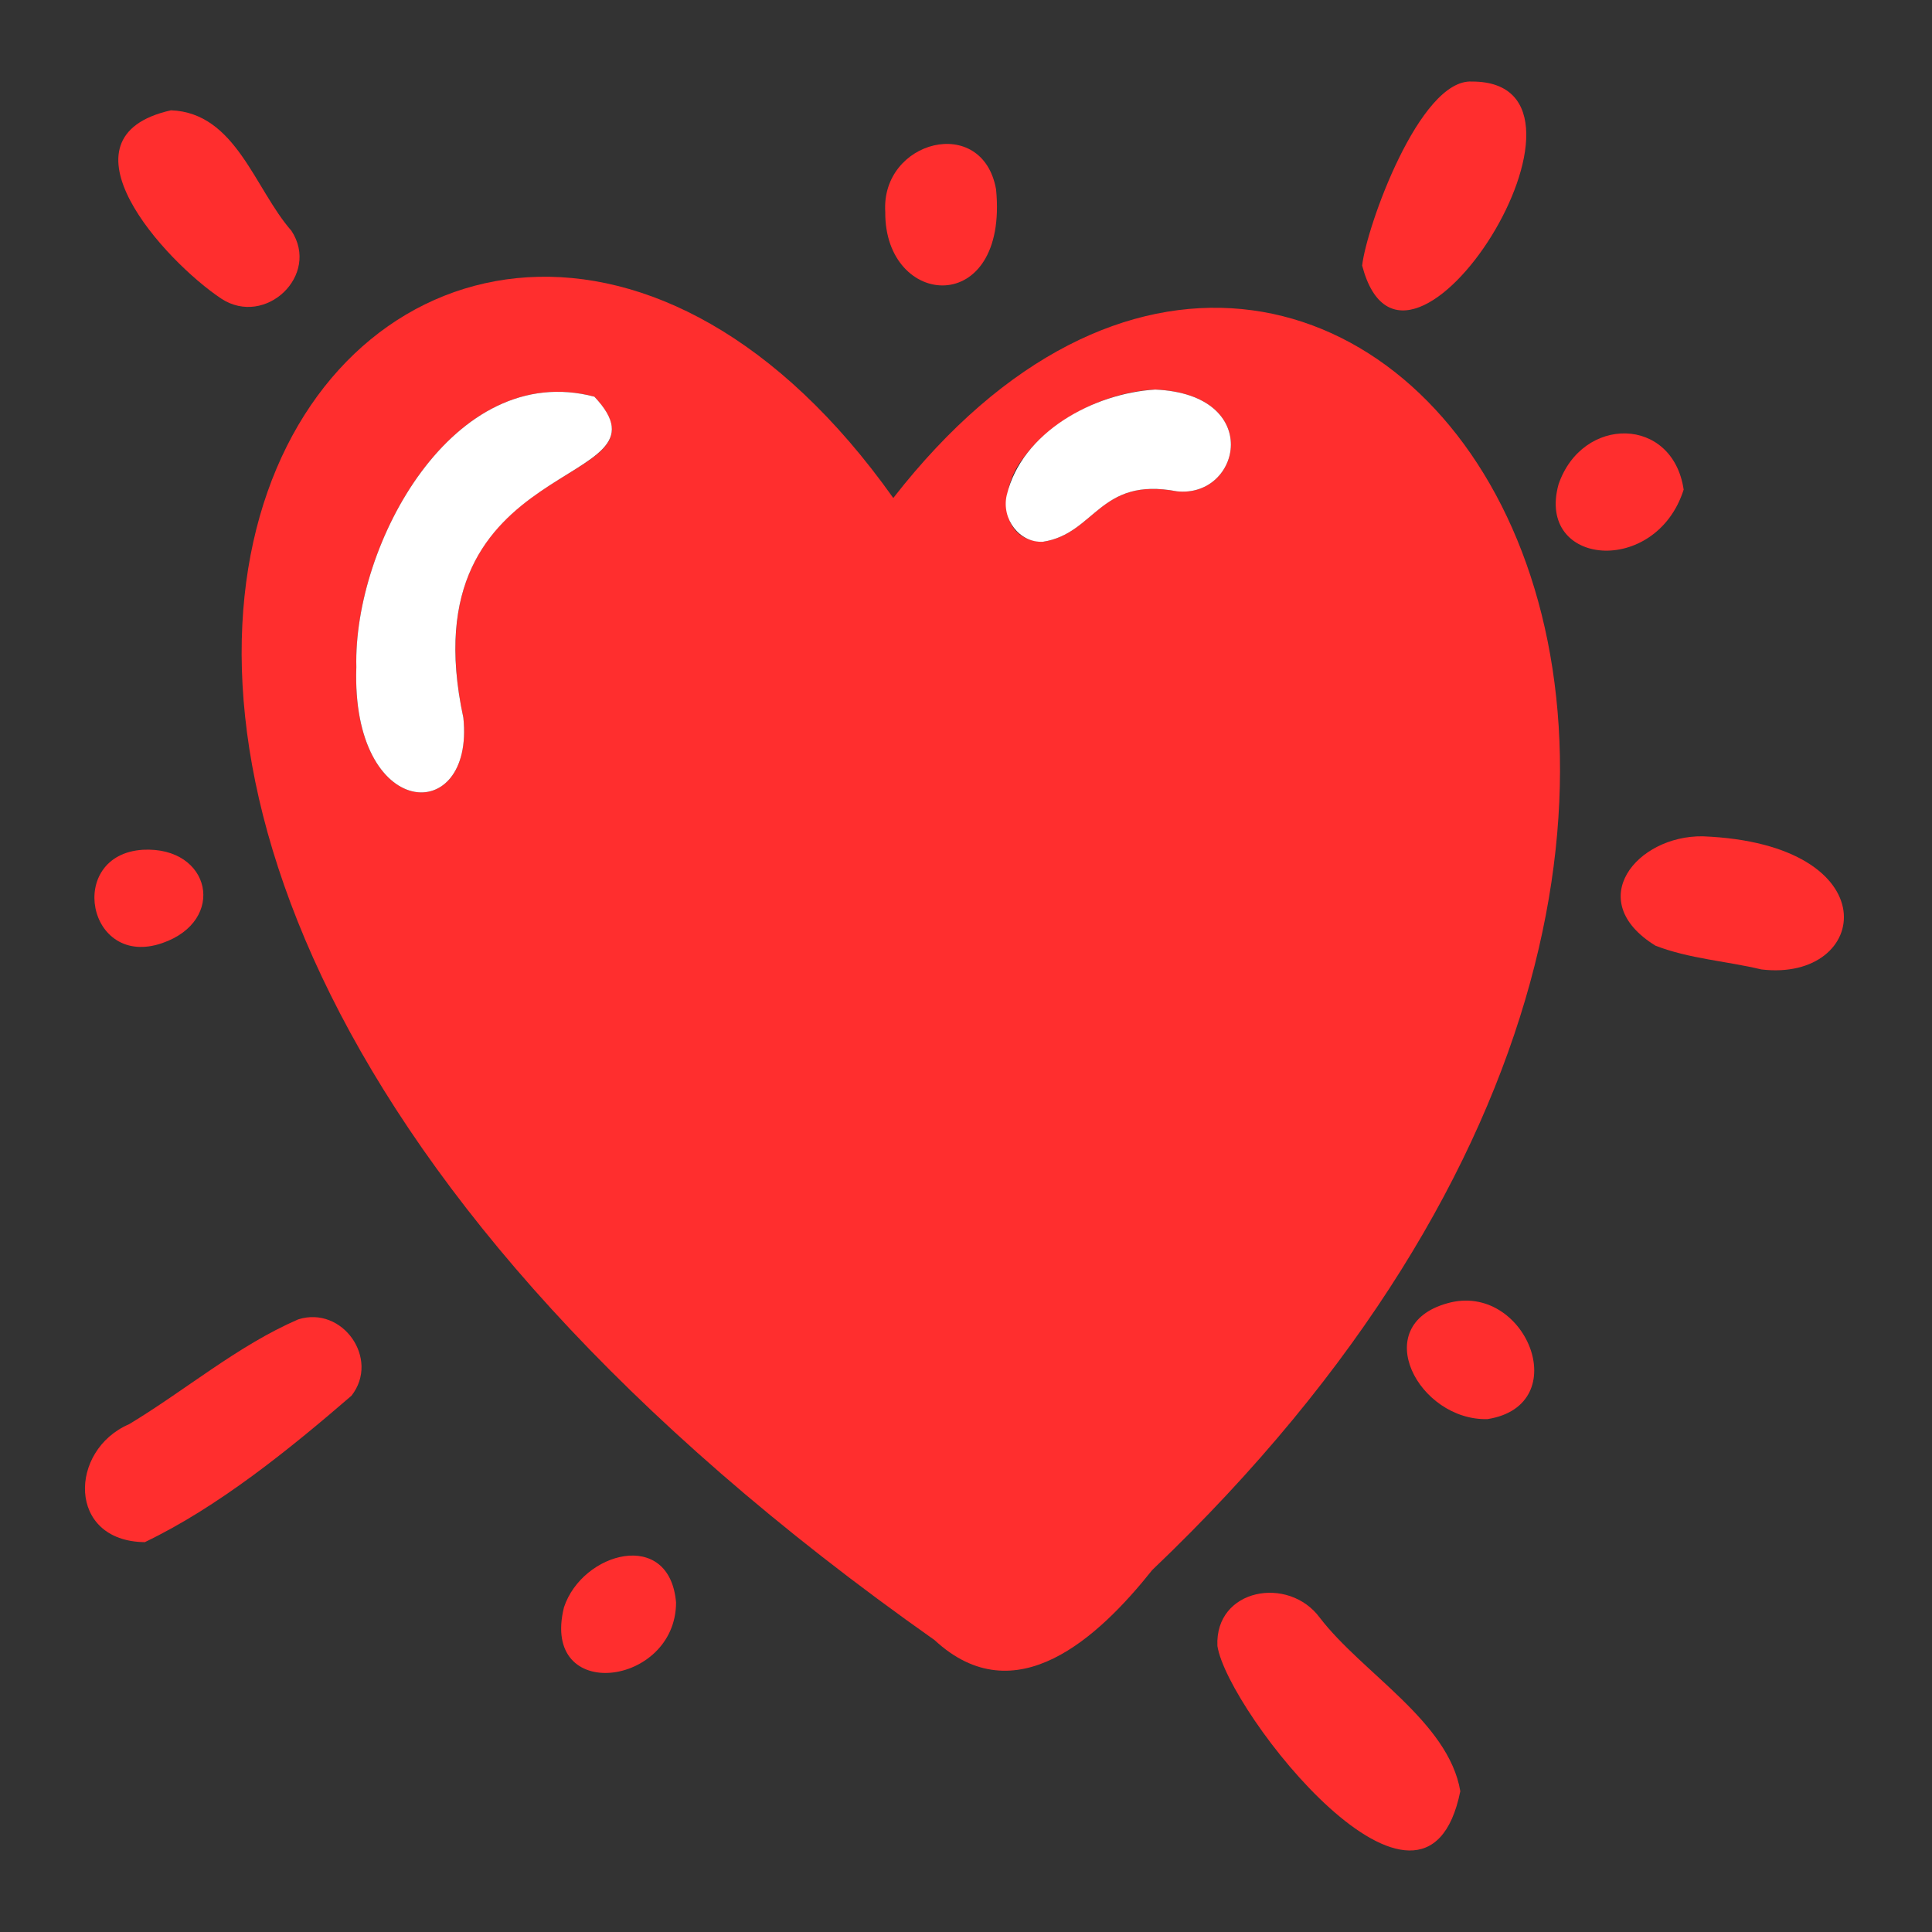 <!DOCTYPE svg PUBLIC "-//W3C//DTD SVG 1.1//EN" "http://www.w3.org/Graphics/SVG/1.1/DTD/svg11.dtd">

<!-- Uploaded to: SVG Repo, www.svgrepo.com, Transformed by: SVG Repo Mixer Tools -->
<svg width="800px" height="800px" viewBox="0 0 960 960" fill="none" xmlns="http://www.w3.org/2000/svg">

<rect x="0" y="0" width="960" height="960" fill="#333333" stroke="none"/>

<g id="SVGRepo_bgCarrier" stroke-width="0"/>

<g id="SVGRepo_tracerCarrier" stroke-linecap="round" stroke-linejoin="round"/>

<g id="SVGRepo_iconCarrier"> <path d="M443.87 247.455C667.389 -39.533 990.619 381.664 572.552 780.123C545.987 813.483 504.572 852.198 464.392 814.963C-162.967 372.85 214.731 -75.356 443.87 247.455ZM177.06 331.441C174.33 408.012 235.824 411.076 230.236 356.639C201.705 222.58 339.096 244.019 295.34 197.111C225.13 178.616 175.576 270.568 177.06 331.441ZM574.029 193.567C549.948 194.607 522.575 208.018 508.576 227.488C497.104 241.361 495.036 268.589 518.218 269.196C544.181 265.293 546.214 236.776 584.787 244.131C616.645 247.528 628.053 195.962 574.029 193.567Z" fill="#ff2e2e"/> <path d="M725.619 890.037C708.245 975.682 610.045 850.601 604.925 817.896C603.603 789.306 640.302 782.744 655.835 803.865C676.9 831.364 719.806 855.43 725.619 890.037Z" fill="#ff2e2e"/> <path d="M71.957 766.286C33.233 765.861 34.16 720.539 64.135 707.685C92.246 690.751 118.05 668.664 148.157 655.6C170.225 648.632 188.921 675.279 174.655 693.516C143.913 720.064 108.421 748.831 71.957 766.286Z" fill="#ff2e2e"/> <path d="M731.397 40.52C808.344 40.399 698.594 214.709 676.844 131.959C678.958 112.791 705.346 39.094 731.397 40.52Z" fill="#ff2e2e"/> <path d="M846.065 415.555C939.529 419.284 929.379 488.175 875.218 481.706C857.793 477.534 839.356 476.41 822.597 469.903C786.386 447.554 813.344 415.114 846.065 415.555Z" fill="#ff2e2e"/> <path d="M84.969 54.809C117.204 56.048 126.505 93.824 144.815 114.683C159.267 136.771 131.841 162.713 109.971 148.404C81.912 129.728 25.585 68.131 84.969 54.809Z" fill="#ff2e2e"/> <path d="M439.882 105.251C437.684 69.738 488.222 56.507 494.943 94.107C501.199 158.17 439.399 153.504 439.882 105.251Z" fill="#ff2e2e"/> <path d="M739.117 705.153C704.933 706.019 679.644 658.579 719.191 647.583C758.106 636.551 782.987 698.23 739.117 705.153Z" fill="#ff2e2e"/> <path d="M836.604 243.286C822.847 286.582 763.178 281.572 774.426 240.687C786.211 206.319 831.17 206.668 836.604 243.286Z" fill="#ff2e2e"/> <path d="M335.931 796.276C335.845 838.04 268.402 846.724 280.227 798.692C289.313 771.149 332.765 759.198 335.931 796.276Z" fill="#ff2e2e"/> <path d="M70.95 422.242C104.922 420.459 112.838 457.534 80.625 468.616C43.337 481.551 32.602 424.748 70.95 422.242Z" fill="#ff2e2e"/> <path d="M177.063 331.443C175.535 270.602 225.169 178.586 295.339 197.106C339.161 243.544 201.53 223.242 230.243 356.644C235.863 410.993 174.359 408.121 177.063 331.443Z" fill="white"/> <path d="M574.033 193.57C628.062 195.966 616.645 247.533 584.79 244.134C546.239 236.785 544.347 265.172 518.221 269.201C506.575 269.807 497.493 257.894 500.234 246.079C507.707 214.691 543.469 195.388 574.033 193.57Z" fill="white"/> </g>

</svg>
